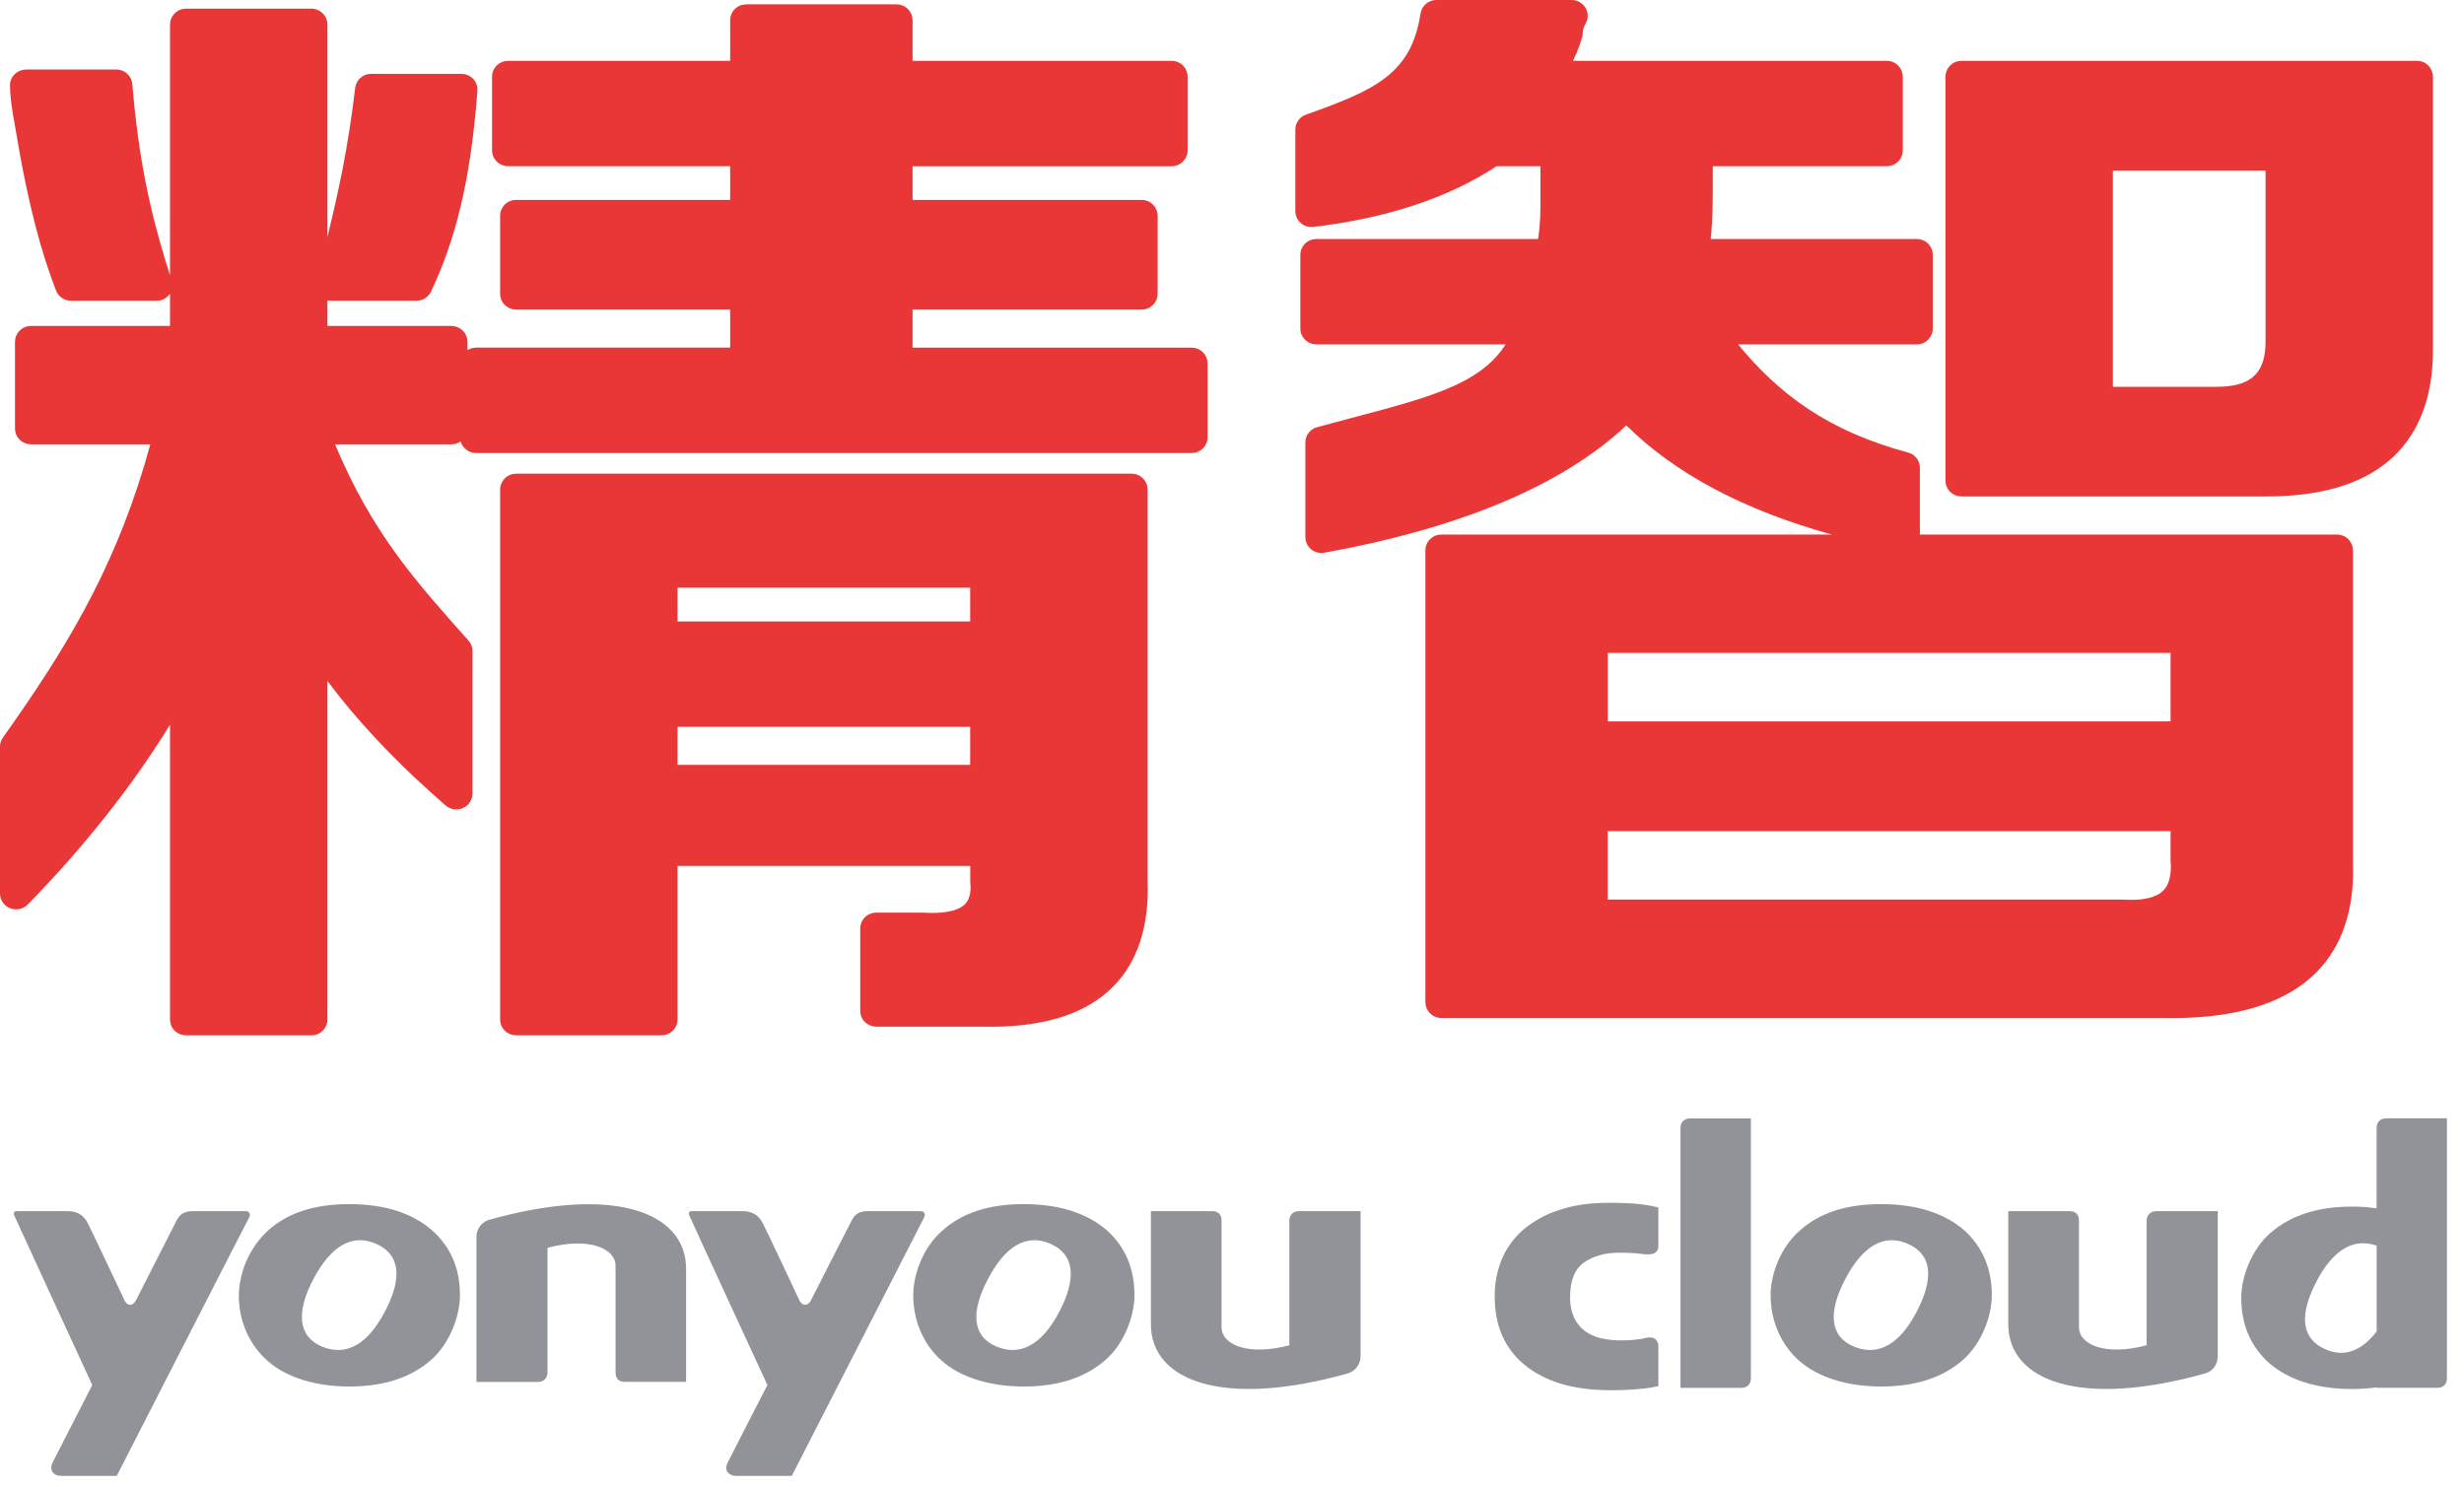 <?xml version="1.0" encoding="UTF-8"?>
<svg width="58px" height="35px" viewBox="0 0 58 35" version="1.1" xmlns="http://www.w3.org/2000/svg" xmlns:xlink="http://www.w3.org/1999/xlink">
    <title>LOGO</title>
    <g id="LOGO" stroke="none" stroke-width="1" fill="none" fill-rule="evenodd">
        <g fill-rule="nonzero">
            <path d="M21.1,0.102 C21.281,0.1 21.435,0.226 21.472,0.397 L21.481,0.473 L21.481,1.433 L27.575,1.433 C27.675,1.431 27.771,1.469 27.842,1.539 C27.896,1.591 27.932,1.657 27.947,1.73 L27.956,1.803 L27.956,3.542 C27.953,3.724 27.822,3.874 27.651,3.907 L27.575,3.914 L21.481,3.914 L21.481,4.706 L26.868,4.706 C27.05,4.704 27.203,4.83 27.241,5.001 L27.25,5.077 L27.25,6.919 C27.248,7.019 27.207,7.114 27.136,7.183 C27.082,7.236 27.014,7.27 26.942,7.283 L26.868,7.289 L21.481,7.289 L21.481,8.185 L28.046,8.185 C28.145,8.184 28.241,8.222 28.313,8.291 C28.366,8.343 28.403,8.41 28.418,8.482 L28.426,8.556 L28.426,10.295 C28.425,10.395 28.384,10.49 28.313,10.56 C28.259,10.612 28.192,10.646 28.12,10.66 L28.046,10.666 L11.211,10.666 C11.041,10.668 10.891,10.556 10.843,10.392 C10.8,10.422 10.751,10.443 10.7,10.453 L10.622,10.461 L7.887,10.461 C8.769,12.574 9.824,13.73 11.028,15.081 C11.073,15.132 11.103,15.193 11.115,15.259 L11.121,15.325 L11.121,18.685 C11.12,18.833 11.032,18.966 10.896,19.024 C10.759,19.084 10.6,19.059 10.487,18.961 C9.51,18.114 8.675,17.257 7.991,16.4 L7.707,16.033 L7.707,24.005 C7.706,24.105 7.665,24.2 7.593,24.27 C7.54,24.322 7.473,24.356 7.4,24.37 L7.327,24.376 L4.383,24.376 C4.2,24.376 4.045,24.249 4.01,24.08 L4.002,24.005 L4.002,17.062 C3.123,18.493 2.002,19.911 0.657,21.292 C0.55,21.403 0.384,21.439 0.24,21.383 C0.12,21.338 0.034,21.235 0.008,21.113 L-1.74438242e-12,21.037 L-1.74438242e-12,17.576 C-1.74438242e-12,17.5 0.024,17.426 0.068,17.365 C1.508,15.339 2.626,13.516 3.398,10.951 L3.538,10.461 L0.734,10.461 C0.549,10.461 0.396,10.334 0.36,10.165 L0.353,10.09 L0.353,8.044 C0.356,7.862 0.487,7.713 0.658,7.68 L0.734,7.673 L4.002,7.673 L4.002,6.915 C3.944,7 3.856,7.057 3.757,7.075 L3.681,7.081 L1.675,7.081 C1.518,7.083 1.377,6.987 1.319,6.841 C0.996,6 0.672,4.909 0.357,2.987 C0.276,2.564 0.235,2.241 0.235,2.007 C0.235,1.908 0.276,1.814 0.347,1.745 C0.401,1.693 0.469,1.658 0.542,1.644 L0.616,1.637 L2.735,1.637 C2.931,1.634 3.096,1.783 3.115,1.978 C3.251,3.645 3.513,4.885 3.895,6.14 L4.002,6.483 L4.002,0.575 C4.005,0.393 4.136,0.243 4.308,0.211 L4.383,0.204 L7.327,0.204 C7.426,0.203 7.522,0.241 7.593,0.311 C7.647,0.363 7.683,0.429 7.699,0.501 L7.707,0.575 L7.707,5.583 C7.968,4.497 8.187,3.526 8.361,2.067 C8.382,1.905 8.504,1.778 8.659,1.746 L8.739,1.739 L10.858,1.739 C10.963,1.739 11.064,1.781 11.137,1.856 C11.209,1.932 11.245,2.033 11.238,2.137 C11.077,4.287 10.709,5.672 10.145,6.866 C10.091,6.976 9.988,7.053 9.87,7.074 L9.798,7.081 L7.797,7.081 L7.752,7.078 L7.752,7.078 L7.707,7.072 L7.707,7.673 L10.622,7.673 C10.806,7.673 10.96,7.801 10.996,7.969 L11.004,8.044 L11.004,8.245 C11.045,8.218 11.091,8.2 11.139,8.191 L11.211,8.184 L17.187,8.184 L17.187,7.289 L12.153,7.289 C11.969,7.289 11.815,7.163 11.78,6.994 L11.772,6.919 L11.772,5.077 C11.774,4.977 11.815,4.882 11.886,4.812 C11.939,4.76 12.007,4.726 12.079,4.712 L12.153,4.706 L17.187,4.706 L17.187,3.913 L11.962,3.913 C11.779,3.913 11.625,3.786 11.59,3.617 L11.582,3.542 L11.582,1.803 C11.583,1.703 11.624,1.608 11.696,1.539 C11.749,1.487 11.817,1.452 11.889,1.439 L11.962,1.433 L17.187,1.433 L17.187,0.473 C17.19,0.291 17.321,0.141 17.493,0.109 L17.569,0.102 L21.1,0.102 Z M26.634,11.152 C26.733,11.151 26.829,11.189 26.901,11.259 C26.954,11.311 26.991,11.377 27.006,11.449 L27.014,11.523 L27.014,20.732 C27.054,21.801 26.78,22.646 26.201,23.23 C25.587,23.85 24.638,24.164 23.368,24.173 L23.091,24.171 L20.63,24.171 C20.445,24.171 20.292,24.044 20.256,23.875 L20.249,23.8 L20.249,21.857 C20.25,21.757 20.291,21.662 20.363,21.592 C20.416,21.54 20.484,21.506 20.556,21.493 L20.63,21.486 L21.69,21.486 C21.788,21.491 21.86,21.494 21.929,21.494 C22.317,21.494 22.592,21.42 22.724,21.279 C22.806,21.19 22.848,21.056 22.846,20.877 L22.839,20.765 L22.839,20.386 L15.948,20.386 L15.948,24.005 C15.947,24.104 15.906,24.199 15.834,24.269 C15.781,24.321 15.714,24.355 15.641,24.369 L15.568,24.375 L12.154,24.375 C11.969,24.375 11.815,24.249 11.78,24.08 L11.772,24.005 L11.772,11.523 C11.775,11.341 11.906,11.191 12.078,11.159 L12.154,11.152 L26.634,11.152 Z M36.993,4.68055628e-06 C37.127,-0.001 37.251,0.069 37.321,0.183 C37.39,0.296 37.391,0.437 37.325,0.551 C37.279,0.633 37.255,0.707 37.255,0.78 C37.255,0.814 37.251,0.848 37.242,0.88 C37.209,0.991 37.167,1.109 37.115,1.236 L37.027,1.432 L44.409,1.432 C44.59,1.429 44.744,1.556 44.781,1.727 L44.79,1.802 L44.79,3.542 C44.789,3.642 44.748,3.737 44.676,3.807 C44.623,3.859 44.555,3.893 44.483,3.907 L44.409,3.913 L40.317,3.913 L40.317,4.463 C40.317,4.863 40.305,5.197 40.283,5.47 L40.268,5.627 L45.116,5.627 C45.215,5.626 45.311,5.664 45.383,5.733 C45.436,5.786 45.473,5.852 45.488,5.924 L45.496,5.998 L45.496,7.737 C45.495,7.836 45.454,7.931 45.383,8.001 C45.329,8.053 45.262,8.088 45.189,8.101 L45.116,8.107 L40.911,8.107 C41.888,9.291 43.029,10.146 44.913,10.654 C45.053,10.69 45.157,10.803 45.184,10.941 L45.192,11.011 L45.192,12.585 L55.005,12.585 C55.105,12.583 55.201,12.621 55.273,12.691 C55.326,12.743 55.363,12.809 55.378,12.882 L55.387,12.955 L55.387,20.321 C55.424,21.41 55.133,22.279 54.523,22.894 C53.86,23.56 52.821,23.919 51.432,23.964 L51.129,23.969 L50.876,23.967 L33.932,23.967 C33.749,23.967 33.595,23.84 33.56,23.671 L33.552,23.596 L33.552,12.955 C33.553,12.856 33.594,12.761 33.666,12.691 C33.719,12.639 33.786,12.604 33.859,12.591 L33.932,12.585 L43.12,12.585 C41.048,12.011 39.427,11.15 38.282,10.014 C36.791,11.418 34.404,12.426 31.178,13.012 C31.066,13.033 30.951,13.003 30.864,12.934 C30.798,12.881 30.754,12.809 30.736,12.729 L30.727,12.648 L30.727,10.414 C30.728,10.245 30.843,10.099 31.005,10.057 C33.164,9.467 34.617,9.205 35.339,8.255 L35.442,8.107 L30.989,8.107 C30.806,8.107 30.652,7.981 30.616,7.812 L30.609,7.737 L30.609,5.998 C30.61,5.898 30.651,5.803 30.722,5.733 C30.776,5.681 30.843,5.647 30.916,5.633 L30.989,5.627 L36.206,5.627 C36.23,5.469 36.246,5.303 36.254,5.133 L36.26,4.873 L36.26,3.913 L35.228,3.913 C34.097,4.657 32.649,5.137 30.918,5.342 C30.81,5.356 30.701,5.323 30.619,5.252 C30.558,5.199 30.517,5.129 30.5,5.053 L30.491,4.975 L30.491,3.047 C30.493,2.889 30.593,2.75 30.742,2.699 C32.341,2.129 33.223,1.753 33.438,0.316 C33.464,0.158 33.586,0.037 33.737,0.007 L33.815,4.68055628e-06 L36.993,4.68055628e-06 Z M51.093,19.567 L37.844,19.567 L37.844,21.179 L49.943,21.179 C50.03,21.184 50.092,21.186 50.152,21.186 C50.472,21.186 50.71,21.13 50.862,21.019 L50.93,20.959 C51.045,20.837 51.103,20.644 51.1,20.384 L51.093,20.249 L51.093,19.567 Z M22.837,17.112 L15.948,17.112 L15.948,18.008 L22.837,18.008 L22.837,17.112 Z M51.093,15.372 L37.846,15.372 L37.846,16.984 L51.093,16.984 L51.093,15.372 Z M22.837,13.837 L15.948,13.837 L15.948,14.631 L22.837,14.631 L22.837,13.837 Z M56.888,1.432 C56.987,1.43 57.083,1.468 57.155,1.538 C57.208,1.59 57.245,1.657 57.26,1.729 L57.269,1.802 L57.269,8.248 C57.269,9.775 56.627,11.587 53.613,11.684 L53.357,11.688 L46.175,11.688 C45.992,11.688 45.837,11.562 45.802,11.393 L45.794,11.318 L45.794,1.802 C45.797,1.62 45.928,1.471 46.1,1.438 L46.175,1.432 L56.888,1.432 Z M53.329,4.016 L49.735,4.016 L49.735,9.106 L52.179,9.106 C52.936,9.106 53.284,8.826 53.325,8.179 L53.329,8.044 L53.329,4.016 Z" id="形状结合" fill="#E93636"></path>
            <path d="M24.929,30.895 C24.539,31.631 24.041,31.94 23.469,31.707 C22.891,31.475 22.833,30.9 23.264,30.096 C23.668,29.333 24.166,29.037 24.724,29.282 C25.292,29.528 25.353,30.087 24.929,30.895 Z M22.181,28.974 C21.739,29.359 21.497,29.984 21.497,30.493 C21.497,31.126 21.759,31.668 22.156,32.026 C22.615,32.439 23.324,32.643 24.095,32.643 C24.929,32.643 25.557,32.426 26.027,32.014 C26.464,31.627 26.704,30.986 26.704,30.494 C26.704,29.865 26.488,29.355 26.054,28.964 C25.578,28.557 24.929,28.349 24.095,28.349 C23.264,28.349 22.643,28.56 22.181,28.974 Z M30.349,28.744 L30.349,31.672 C29.382,31.929 28.754,31.663 28.754,31.245 L28.754,28.729 C28.754,28.599 28.678,28.514 28.532,28.514 L27.091,28.514 L27.091,31.175 C27.091,32.521 28.806,33.16 31.741,32.33 C31.917,32.27 32.033,32.101 32.026,31.915 L32.026,28.514 L30.582,28.514 C30.435,28.514 30.349,28.607 30.349,28.744 Z M4.542,28.514 C4.328,28.514 4.234,28.59 4.156,28.736 L3.203,30.609 C3.128,30.762 2.989,30.749 2.929,30.609 C2.929,30.609 2.113,28.883 2.067,28.799 C1.974,28.614 1.823,28.514 1.591,28.514 L0.391,28.514 C0.33,28.514 0.318,28.56 0.33,28.604 C0.347,28.651 2.172,32.608 2.172,32.608 L1.238,34.433 C1.15,34.618 1.261,34.748 1.445,34.748 L2.748,34.748 C2.748,34.748 5.833,28.713 5.87,28.654 C5.897,28.595 5.876,28.514 5.785,28.514 L4.542,28.514 Z M7.589,31.707 C7.018,31.475 6.958,30.9 7.386,30.096 C7.794,29.333 8.289,29.037 8.85,29.282 C9.418,29.528 9.484,30.087 9.051,30.895 C8.663,31.631 8.167,31.94 7.589,31.707 Z M6.304,28.974 C5.883,29.368 5.637,29.915 5.621,30.493 C5.621,31.126 5.884,31.668 6.283,32.026 C6.741,32.439 7.45,32.643 8.22,32.643 C9.052,32.643 9.681,32.426 10.152,32.014 C10.587,31.627 10.827,30.986 10.827,30.494 C10.827,29.865 10.612,29.355 10.169,28.964 C9.699,28.557 9.051,28.349 8.22,28.349 C7.387,28.349 6.766,28.56 6.304,28.974 Z M21.669,28.514 L20.435,28.514 C20.218,28.514 20.118,28.59 20.047,28.736 C20.015,28.79 19.092,30.609 19.092,30.609 C19.019,30.762 18.875,30.749 18.815,30.609 C18.815,30.609 18.005,28.883 17.955,28.799 C17.863,28.614 17.709,28.514 17.479,28.514 L16.284,28.514 C16.221,28.514 16.204,28.56 16.221,28.604 C16.234,28.651 18.064,32.608 18.064,32.608 C18.064,32.608 17.149,34.387 17.129,34.433 C17.035,34.618 17.152,34.748 17.332,34.748 L18.637,34.748 C18.637,34.748 21.725,28.713 21.757,28.654 C21.787,28.595 21.768,28.514 21.668,28.514 L21.669,28.514 Z M11.215,29.135 L11.215,32.533 L11.228,32.546 L11.228,32.535 L12.659,32.535 C12.808,32.535 12.888,32.441 12.888,32.304 L12.888,29.377 C13.863,29.118 14.49,29.39 14.49,29.802 L14.49,32.315 C14.49,32.452 14.559,32.533 14.71,32.533 L16.15,32.533 L16.15,29.872 C16.15,28.529 14.44,27.895 11.504,28.721 C11.326,28.777 11.207,28.947 11.215,29.135 Z M55.944,29.327 L55.944,31.347 C55.591,31.805 55.18,31.964 54.737,31.766 C54.171,31.519 54.109,30.966 54.535,30.155 C54.91,29.442 55.391,29.131 55.944,29.327 Z M55.365,32.702 C55.57,32.702 55.766,32.688 55.944,32.663 L55.944,32.674 L57.37,32.674 C57.515,32.674 57.598,32.586 57.598,32.45 L57.598,26.329 L56.171,26.329 C56.029,26.329 55.943,26.421 55.943,26.555 L55.943,28.449 C55.752,28.421 55.558,28.406 55.365,28.407 C54.535,28.407 53.902,28.624 53.433,29.037 C52.998,29.422 52.757,30.061 52.757,30.554 C52.757,31.185 52.974,31.694 53.411,32.09 C53.883,32.492 54.535,32.702 55.365,32.702 Z M39.557,32.675 L40.983,32.675 C41.129,32.675 41.214,32.587 41.214,32.451 L41.214,26.331 L39.785,26.331 C39.643,26.331 39.557,26.421 39.557,26.556 L39.557,32.664 L39.557,32.675 Z M43.649,31.707 C43.073,31.475 43.017,30.9 43.445,30.096 C43.85,29.333 44.348,29.037 44.905,29.282 C45.475,29.528 45.536,30.087 45.11,30.895 C44.723,31.631 44.224,31.94 43.649,31.707 Z M42.363,28.974 C41.921,29.359 41.679,29.984 41.679,30.493 C41.679,31.126 41.941,31.668 42.338,32.026 C42.799,32.439 43.507,32.643 44.278,32.643 C45.11,32.643 45.739,32.426 46.21,32.014 C46.646,31.627 46.885,30.986 46.885,30.494 C46.885,29.865 46.666,29.355 46.236,28.964 C45.763,28.557 45.109,28.349 44.278,28.349 C43.445,28.349 42.825,28.56 42.363,28.974 Z M50.529,28.744 L50.529,31.672 C49.564,31.929 48.937,31.663 48.937,31.245 L48.937,28.729 C48.937,28.599 48.862,28.514 48.714,28.514 L47.273,28.514 L47.273,31.175 C47.273,32.521 48.989,33.16 51.925,32.33 C52.091,32.274 52.205,32.124 52.205,31.915 L52.205,28.514 L50.764,28.514 C50.617,28.514 50.529,28.607 50.529,28.744 Z M38.784,31.49 C38.743,31.495 38.705,31.508 38.67,31.516 C38.496,31.545 38.321,31.559 38.145,31.557 C37.992,31.558 37.84,31.541 37.691,31.508 C37.557,31.478 37.43,31.423 37.317,31.344 C37.205,31.263 37.116,31.155 37.057,31.03 C36.986,30.873 36.953,30.701 36.959,30.529 C36.959,30.147 37.067,29.879 37.285,29.724 C37.505,29.57 37.78,29.493 38.113,29.493 C38.202,29.493 38.286,29.494 38.367,29.498 C38.45,29.5 38.527,29.507 38.613,29.517 C38.696,29.529 38.777,29.54 38.87,29.526 C39.036,29.503 39.036,29.355 39.036,29.355 L39.036,28.426 C38.787,28.366 38.533,28.332 38.277,28.326 C38.139,28.32 38.001,28.317 37.863,28.318 C37.434,28.318 37.051,28.37 36.72,28.482 C36.412,28.576 36.126,28.73 35.877,28.934 C35.652,29.123 35.475,29.362 35.358,29.632 C35.239,29.915 35.179,30.221 35.184,30.529 C35.184,30.868 35.241,31.169 35.359,31.439 C35.476,31.707 35.651,31.938 35.884,32.131 C36.116,32.325 36.404,32.472 36.74,32.577 C37.082,32.68 37.47,32.73 37.915,32.73 C38.18,32.73 38.442,32.719 38.705,32.69 C38.809,32.679 38.922,32.659 39.036,32.635 L39.036,31.703 C39.036,31.703 39.056,31.459 38.785,31.49 L38.784,31.49 Z" id="形状" fill="#919398"></path>
        </g>
    </g>
</svg>